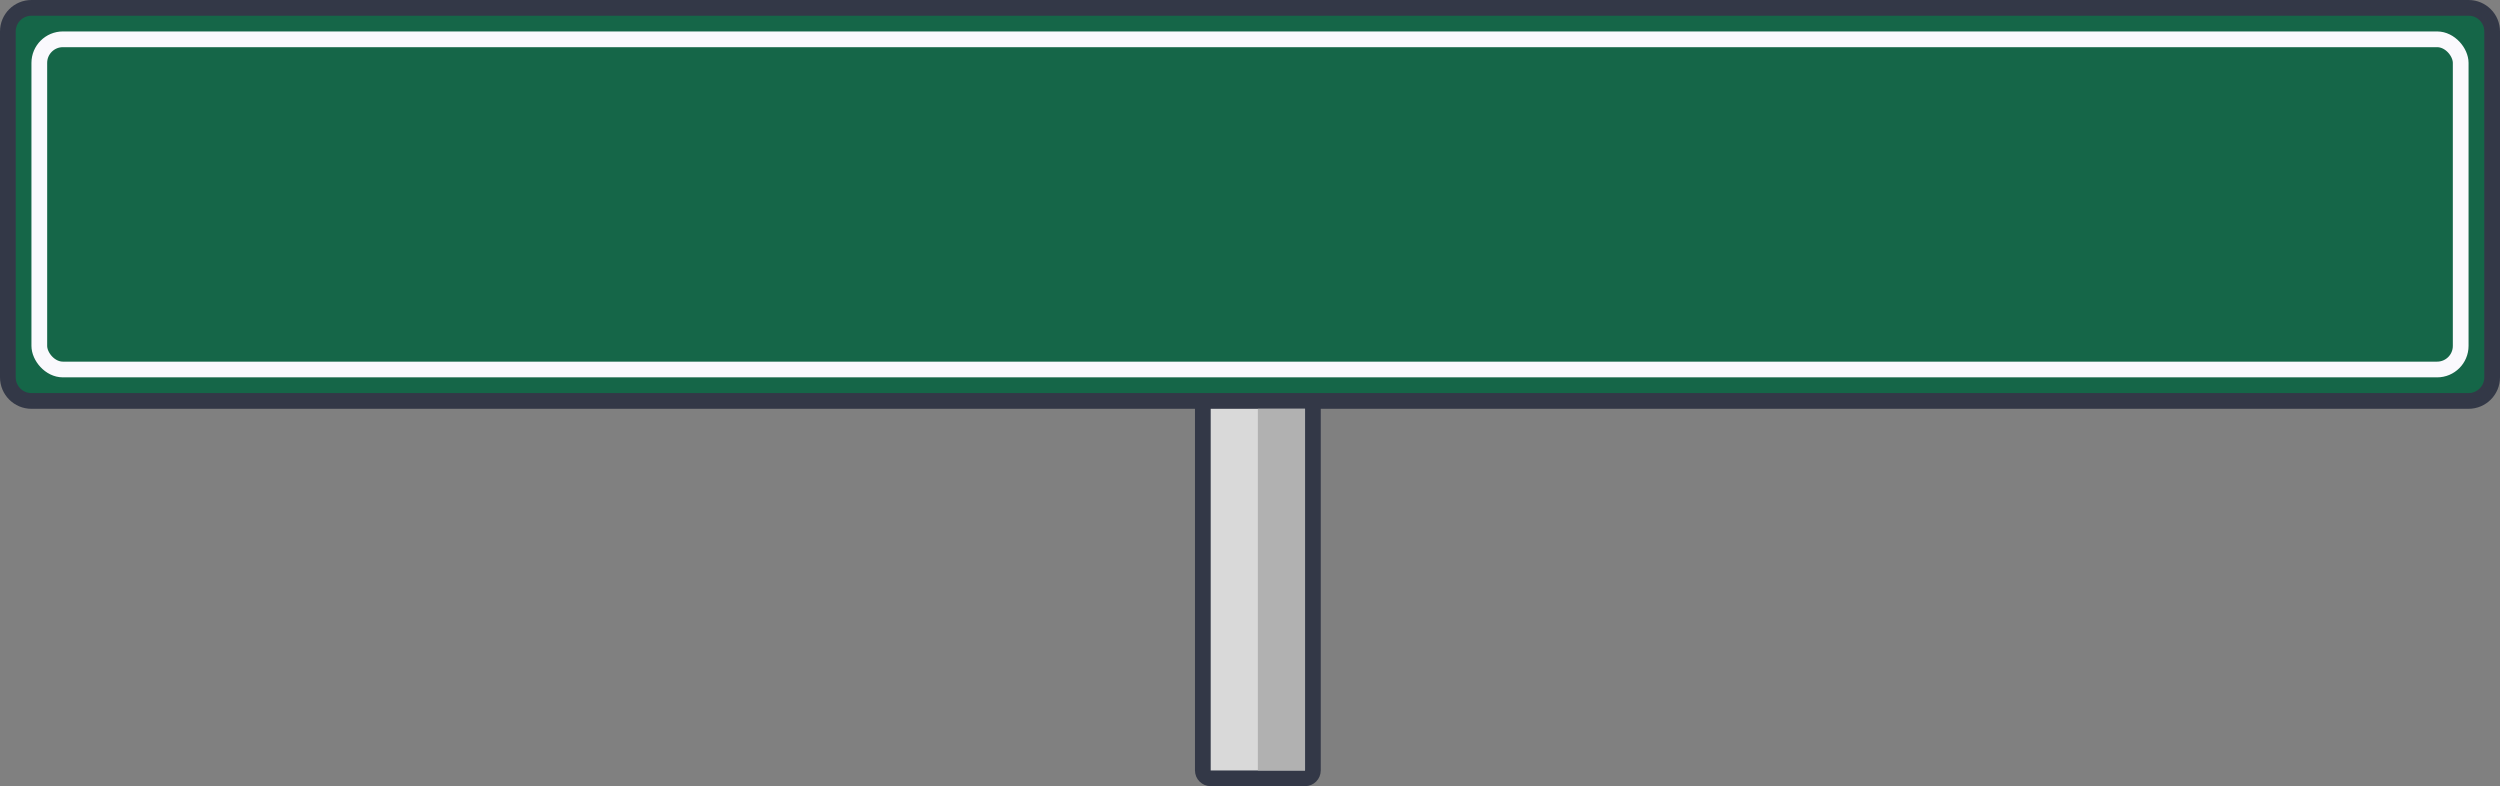 <svg width="159" height="50" viewBox="0 0 159 50" fill="none" xmlns="http://www.w3.org/2000/svg">
<rect x="0" y="0" width="159" height="50" fill="#808080" stroke="none"/>
<path d="M76.5 21.5H83.5V49C83.5 49.276 83.276 49.5 83 49.5H77C76.724 49.5 76.5 49.276 76.5 49V21.5Z" fill="#D9D9D9" stroke="#333847"/>
<path d="M0.5 2C0.5 1.172 1.172 0.5 2 0.5H157C157.828 0.5 158.5 1.172 158.5 2V24C158.5 24.828 157.828 25.5 157 25.5H2C1.172 25.5 0.5 24.828 0.5 24V2Z" fill="#156648" stroke="#333847"/>
<rect x="2.5" y="2.5" width="154" height="21" rx="1.5" stroke="#FAF9FD"/>
<rect x="80" y="26" width="3" height="23" fill="#B1B1B1"/>
</svg>
